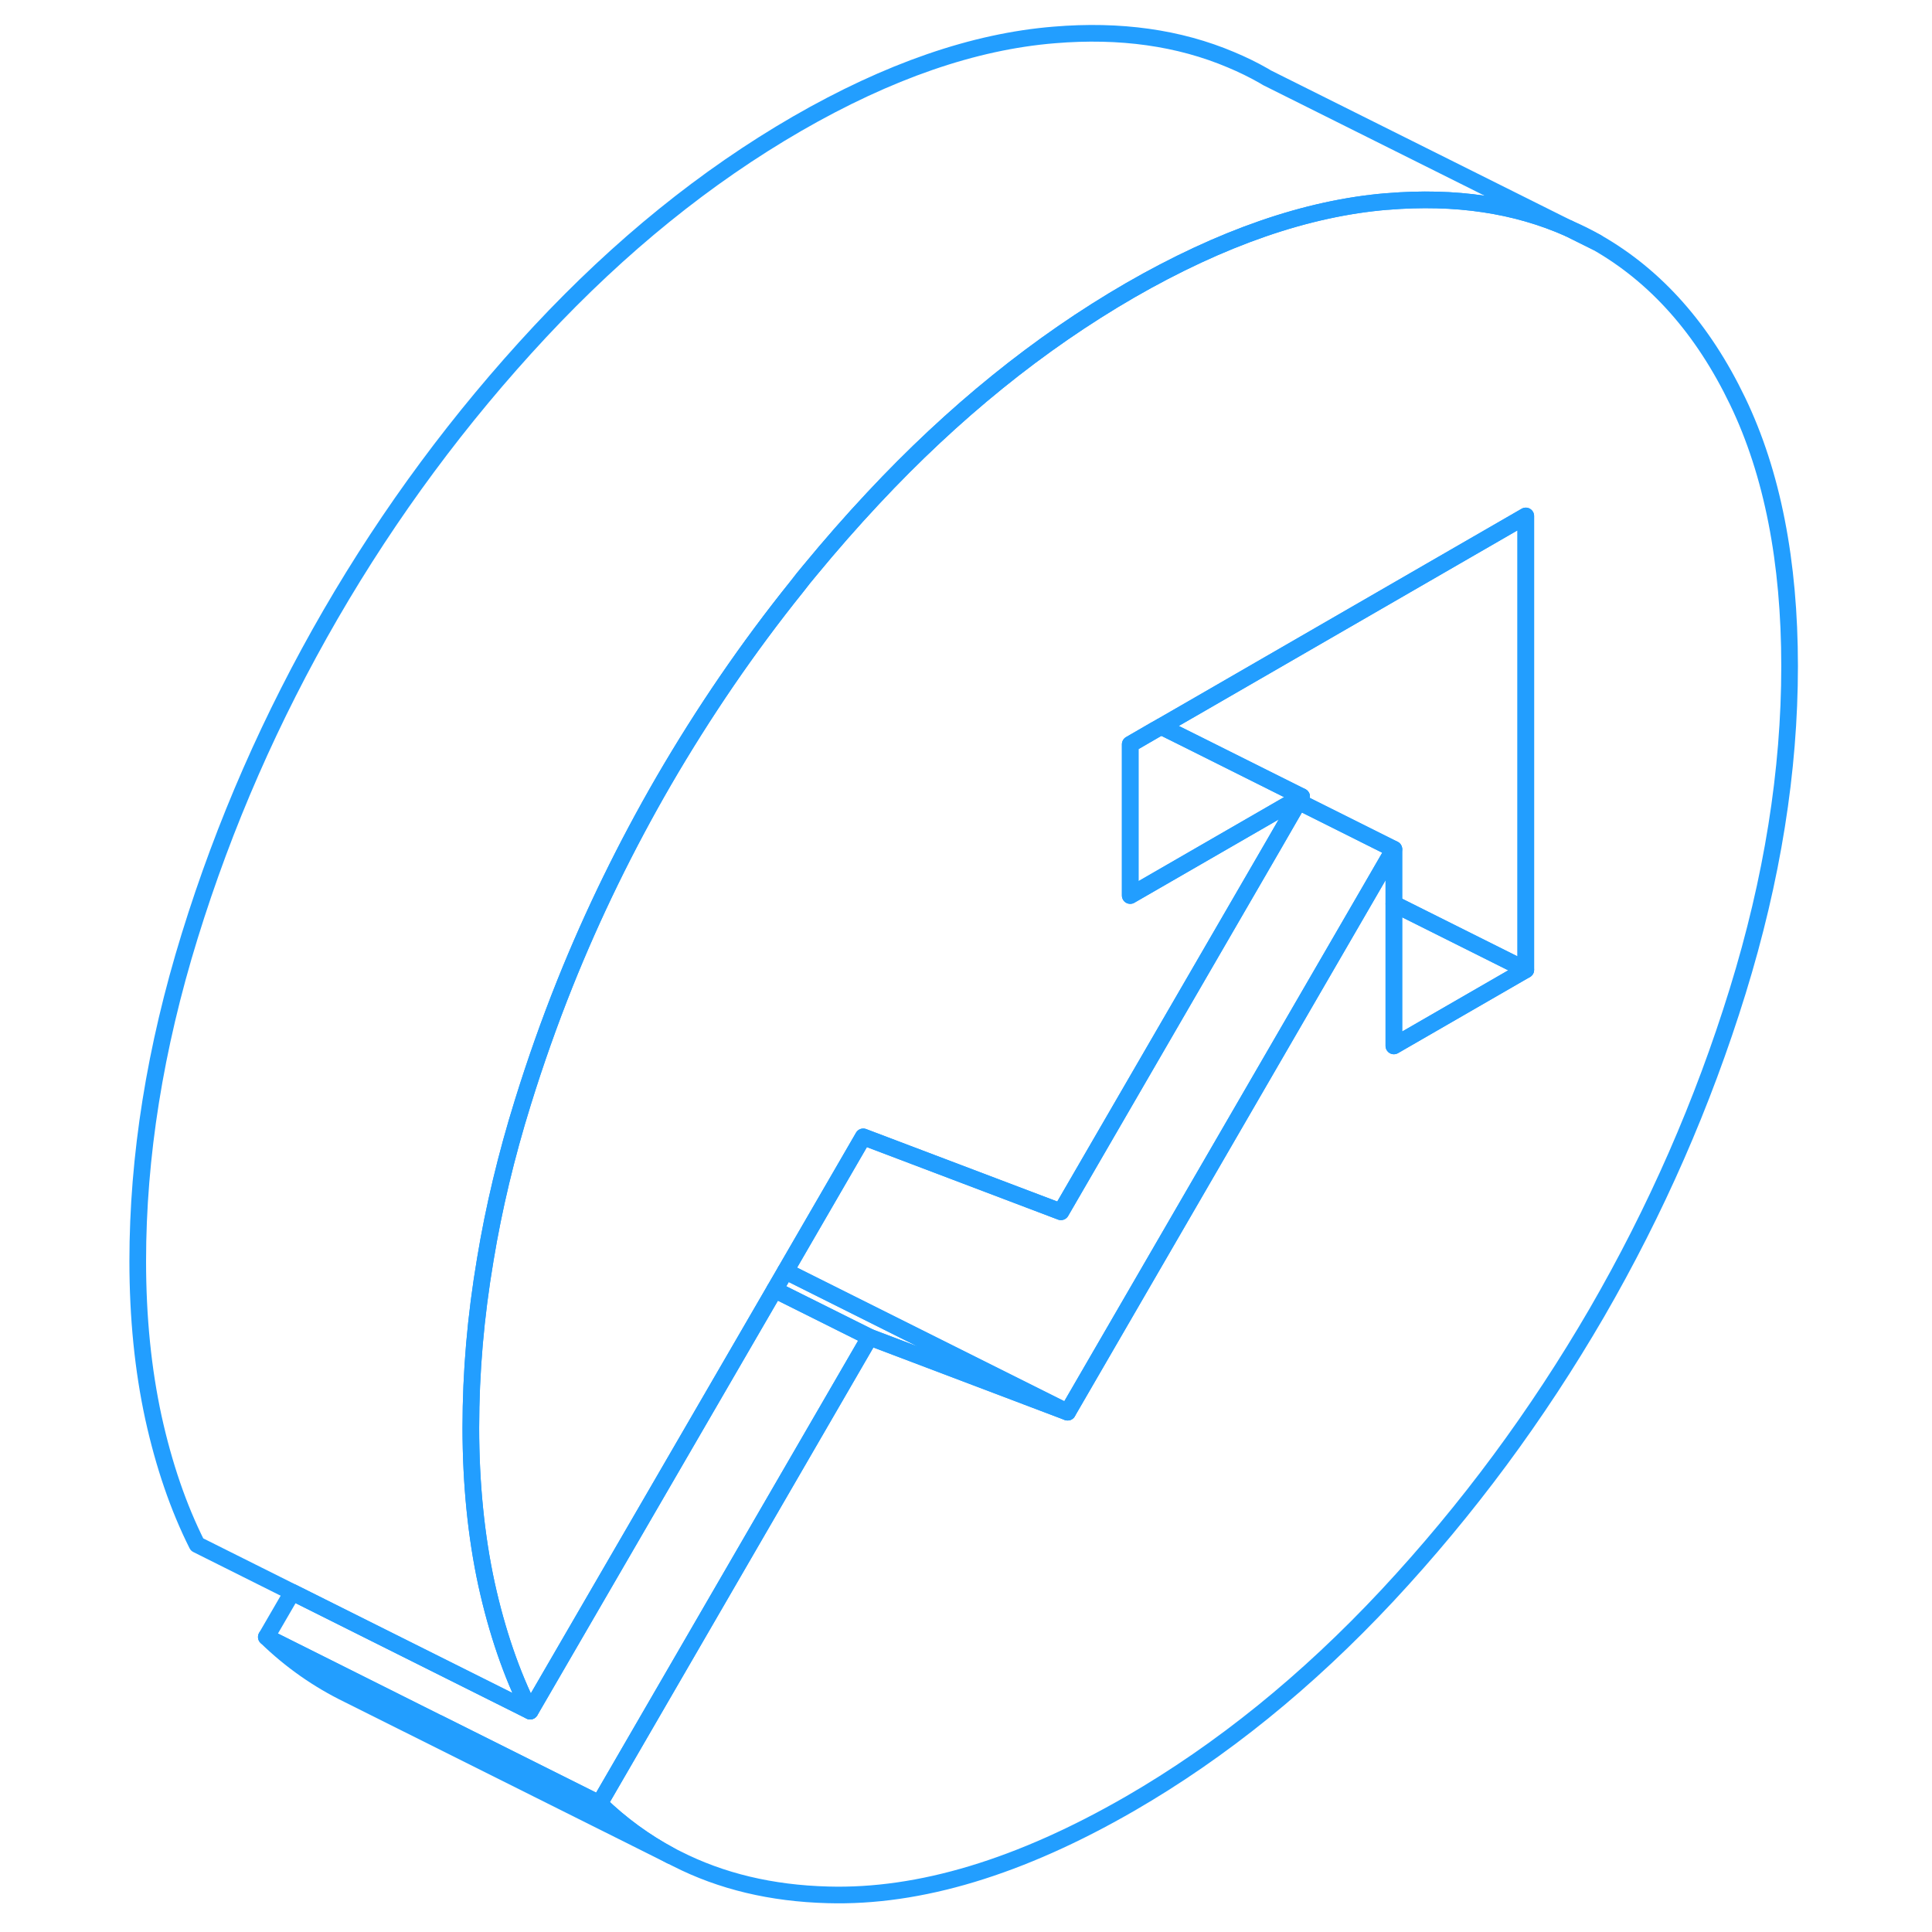 <svg width="48" height="48" viewBox="0 0 104 116" fill="none" xmlns="http://www.w3.org/2000/svg" stroke-width="1px" stroke-linecap="round" stroke-linejoin="round"><path d="M101.45 39.998C101.45 46.288 100.41 52.788 98.33 59.519C96.25 66.249 93.43 72.678 89.87 78.829C86.3 84.969 82.12 90.629 77.3 95.799C72.48 100.959 67.34 105.119 61.86 108.289C55.26 112.099 49.21 113.929 43.7 113.769C40.32 113.679 37.3 112.959 34.63 111.599L34.27 111.419C32.72 110.589 31.29 109.549 29.99 108.289L33.56 102.129L46.22 80.288L58.1 84.788L76.22 53.529L77.69 50.989V62.798L85.61 58.228V30.979L81.35 33.438L65.61 42.529L63.72 43.618L63.36 43.819L61.86 44.688V53.769L68.74 49.798L71.79 48.038L72.15 47.828L71.97 48.129L70.5 50.678L57.7 72.758L45.83 68.258L41.16 76.319L40.51 77.439L25.83 102.739C24.71 100.509 23.84 97.969 23.21 95.109C22.59 92.249 22.27 89.118 22.27 85.719C22.27 82.319 22.56 79.038 23.14 75.609C23.65 72.519 24.4 69.379 25.39 66.198C26.14 63.779 26.98 61.398 27.92 59.048C29.59 54.879 31.57 50.828 33.85 46.889C36.24 42.779 38.9 38.879 41.86 35.199C42.11 34.868 42.37 34.548 42.63 34.239C43.85 32.758 45.11 31.319 46.42 29.919C51.24 24.759 56.38 20.599 61.86 17.428C67.33 14.278 72.46 12.498 77.27 12.098H77.3C81.39 11.758 85.01 12.299 88.2 13.719L89.87 14.549C93.43 16.578 96.25 19.759 98.33 24.088C100.41 28.409 101.45 33.718 101.45 39.998Z" stroke="#229EFF" stroke-linejoin="round"/><path d="M89.87 14.549L88.2 13.719C88.77 13.959 89.33 14.239 89.87 14.549Z" stroke="#229EFF" stroke-linejoin="round"/><path d="M77.69 50.988L76.22 53.528L58.1 84.788L41.16 76.318L45.83 68.258L57.7 72.758L70.5 50.678L71.97 48.128L77.69 50.988Z" stroke="#229EFF" stroke-linejoin="round"/><path d="M46.22 80.288L33.56 102.128L29.99 108.288L20.29 103.438H20.28L9.99 98.288L11.55 95.599L25.83 102.738L40.51 77.439L46.22 80.288Z" stroke="#229EFF" stroke-linejoin="round"/><path d="M34.27 111.419L14.9 101.739C13.11 100.869 11.46 99.719 9.99 98.289L20.28 103.439H20.29L29.99 108.289C31.29 109.549 32.72 110.589 34.27 111.419Z" stroke="#229EFF" stroke-linejoin="round"/><path d="M58.1 84.788L46.22 80.288L40.51 77.438L41.16 76.318L58.1 84.788Z" stroke="#229EFF" stroke-linejoin="round"/><path d="M88.2 13.719C85.01 12.299 81.39 11.758 77.3 12.098H77.27C72.46 12.498 67.33 14.278 61.86 17.428C56.38 20.599 51.24 24.759 46.42 29.919C45.11 31.319 43.85 32.758 42.63 34.239C42.37 34.548 42.11 34.868 41.86 35.199C38.9 38.879 36.24 42.779 33.85 46.889C31.57 50.828 29.59 54.879 27.92 59.048C26.98 61.398 26.14 63.779 25.39 66.198C24.4 69.379 23.65 72.519 23.14 75.609C22.56 79.038 22.27 82.409 22.27 85.719C22.27 89.028 22.59 92.249 23.21 95.109C23.84 97.969 24.71 100.508 25.83 102.738L11.55 95.599L5.83 92.739C4.71 90.508 3.84 87.969 3.21 85.109C2.59 82.249 2.27 79.118 2.27 75.719C2.27 69.428 3.31 62.928 5.39 56.199C7.47 49.468 10.29 43.038 13.85 36.889C17.41 30.748 21.6 25.088 26.42 19.919C31.24 14.758 36.38 10.598 41.86 7.428C47.34 4.268 52.48 2.488 57.3 2.098C61.26 1.768 64.79 2.268 67.91 3.588C68.58 3.868 69.24 4.188 69.87 4.548C69.94 4.588 70 4.628 70.07 4.668L88.2 13.719Z" stroke="#229EFF" stroke-linejoin="round"/><path d="M72.15 47.829L71.79 48.039L68.74 49.799L61.86 53.769V44.689L63.36 43.819L63.72 43.619L65.61 44.559L72.15 47.829Z" stroke="#229EFF" stroke-linejoin="round"/><path d="M85.61 30.979V58.228L77.69 54.269V50.989L71.97 48.129L72.15 47.828L65.61 44.559L63.72 43.618L65.61 42.529L81.35 33.438L85.61 30.979Z" stroke="#229EFF" stroke-linejoin="round"/><path d="M85.61 58.229L77.69 62.799V54.269L85.61 58.229Z" stroke="#229EFF" stroke-linejoin="round"/></svg>